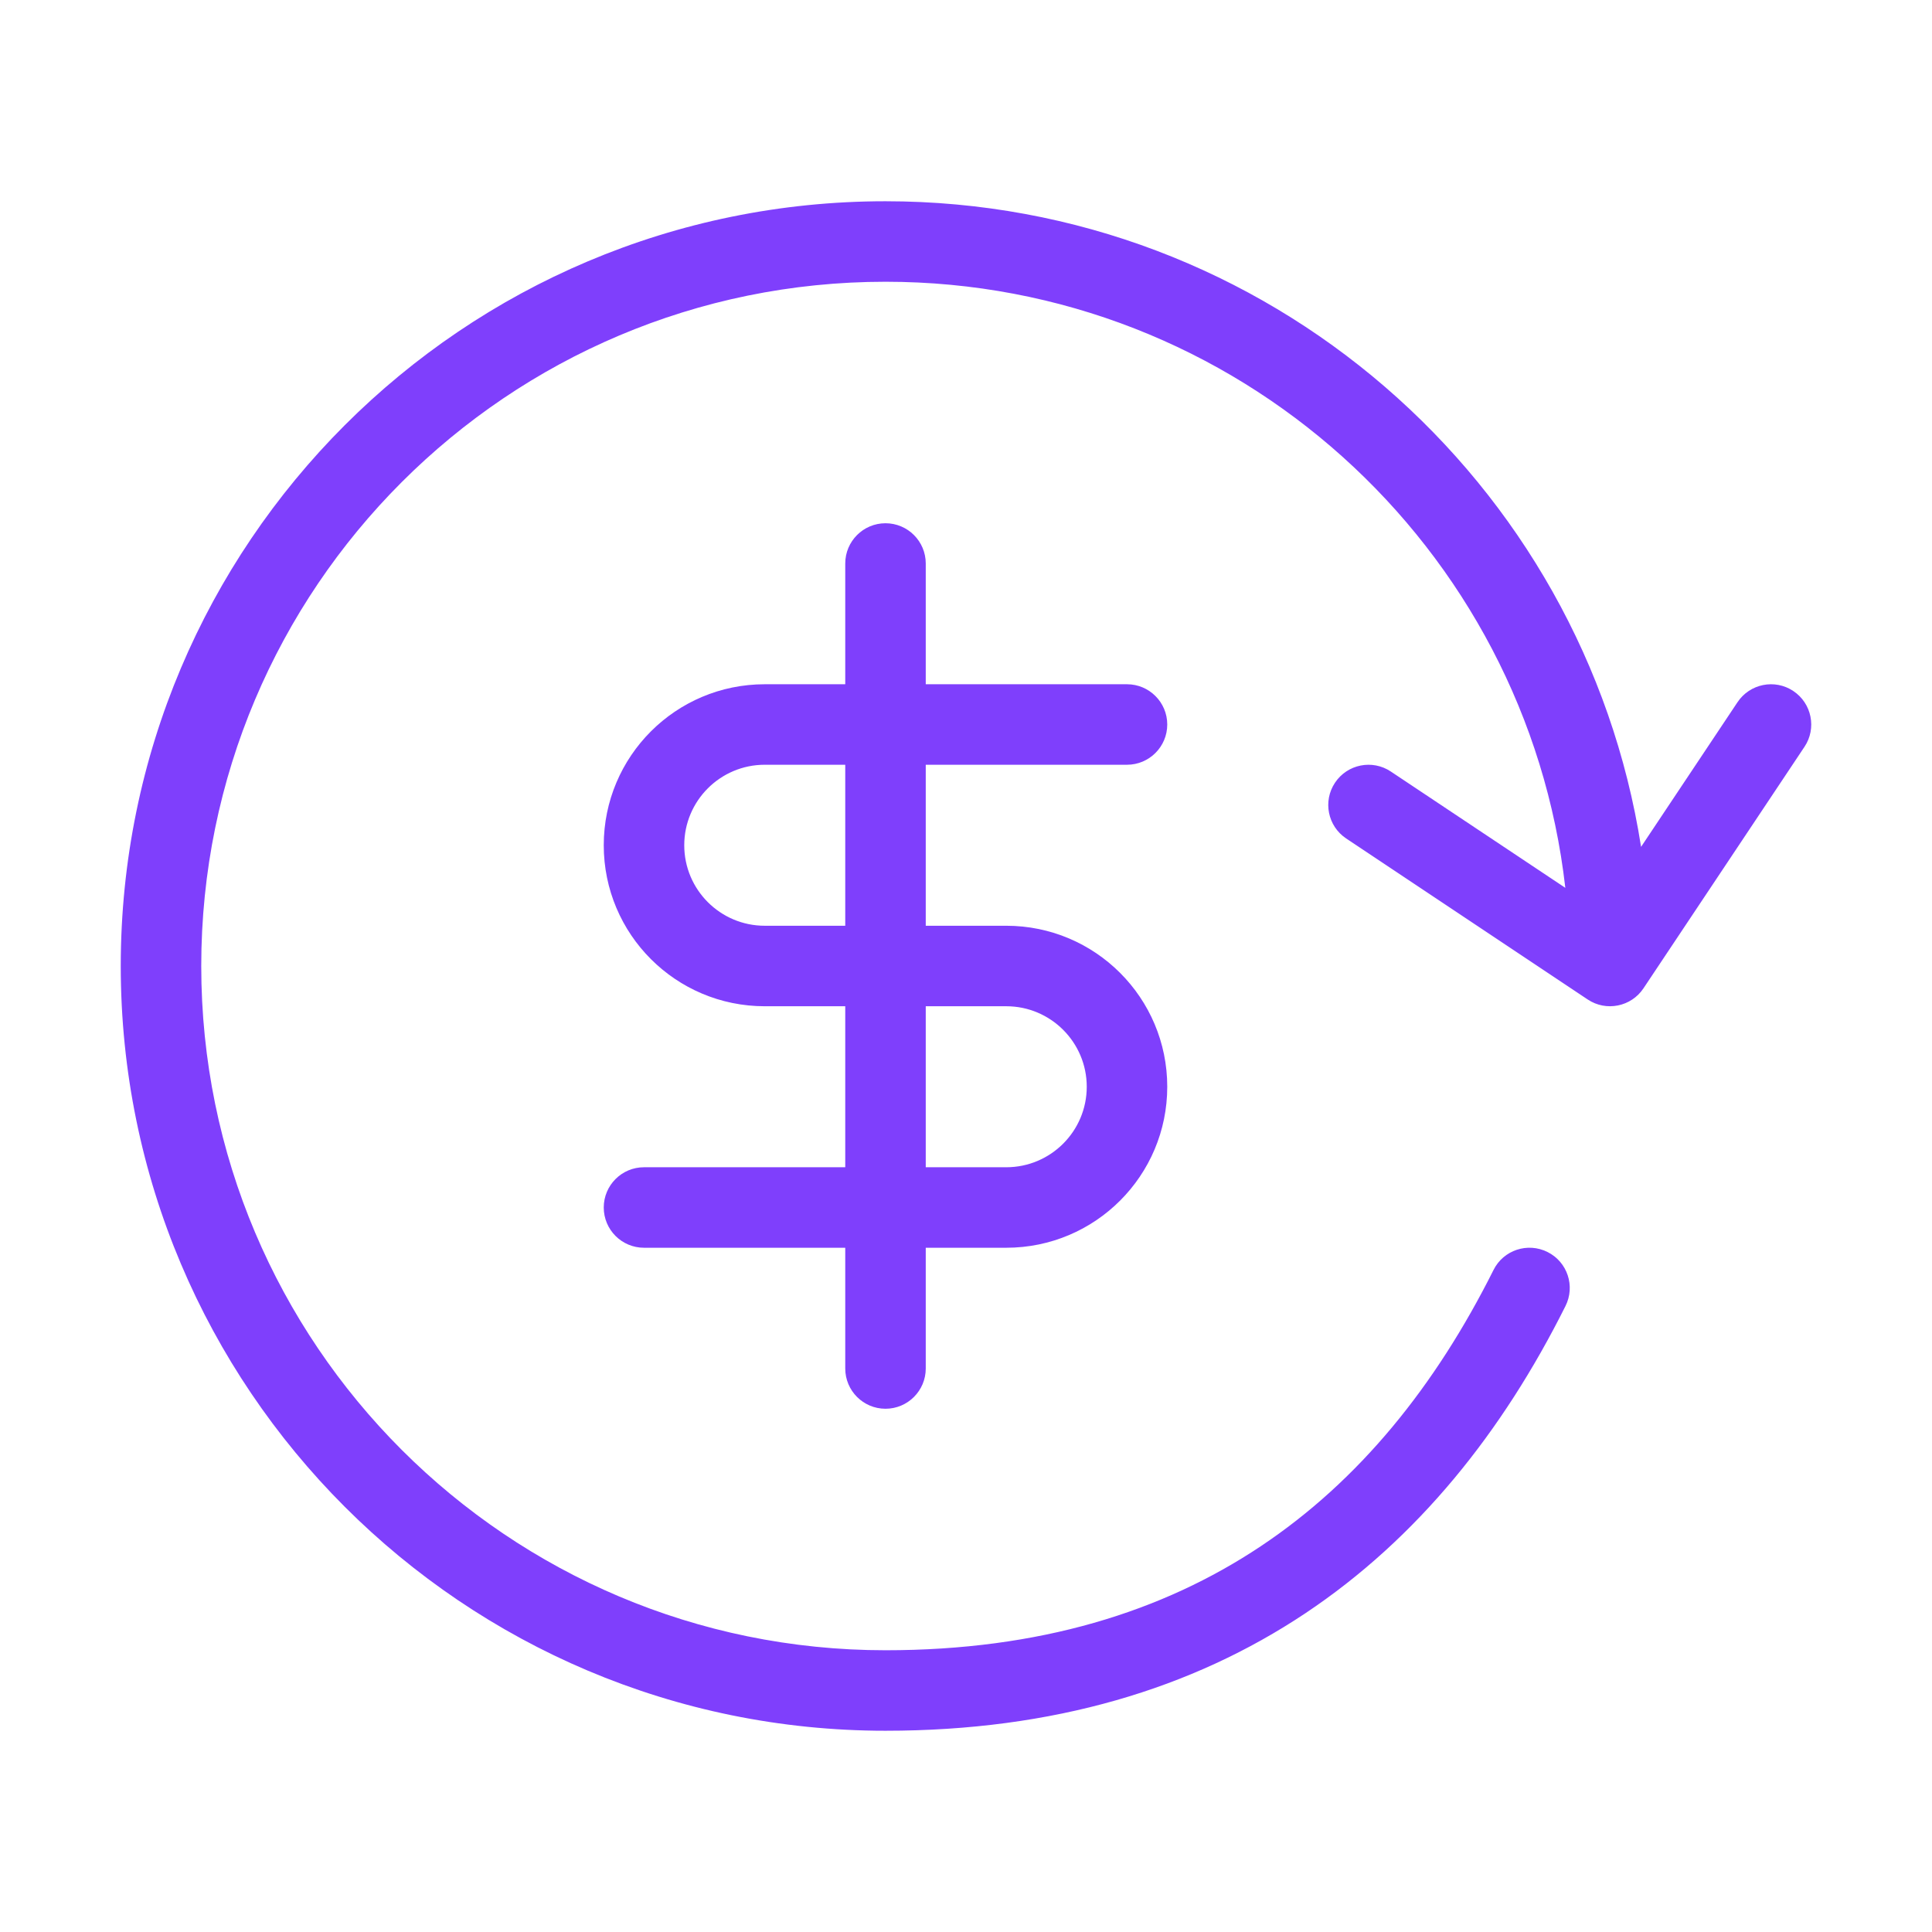 <svg width="24" height="24" viewBox="0 0 24 24" fill="none" xmlns="http://www.w3.org/2000/svg">
<path fill-rule="evenodd" clip-rule="evenodd" d="M2.5 12C2.5 7.306 6.306 3.5 11 3.5C15.366 3.5 18.963 6.792 19.445 11.029L17.277 9.584C17.048 9.431 16.737 9.493 16.584 9.723C16.431 9.952 16.493 10.263 16.723 10.416L19.723 12.416C19.952 12.569 20.263 12.507 20.416 12.277L22.416 9.277C22.569 9.048 22.507 8.737 22.277 8.584C22.048 8.431 21.737 8.493 21.584 8.723L20.386 10.52C19.675 5.976 15.743 2.5 11 2.5C5.753 2.5 1.5 6.753 1.5 12C1.5 17.247 5.753 21.5 11 21.5C13.088 21.5 14.811 20.977 16.215 20.041C17.615 19.107 18.668 17.783 19.447 16.224C19.571 15.977 19.471 15.676 19.224 15.553C18.977 15.429 18.676 15.529 18.553 15.776C17.832 17.217 16.885 18.393 15.66 19.209C14.439 20.023 12.912 20.5 11 20.5C6.306 20.5 2.5 16.694 2.5 12ZM11.5 7C11.5 6.724 11.276 6.5 11 6.5C10.724 6.5 10.5 6.724 10.5 7V8.5H9.5C8.395 8.5 7.5 9.395 7.5 10.5C7.5 11.605 8.395 12.5 9.5 12.5H10.5V14.5H8C7.724 14.5 7.5 14.724 7.5 15C7.5 15.276 7.724 15.5 8 15.5H10.5V17C10.5 17.276 10.724 17.5 11 17.5C11.276 17.5 11.5 17.276 11.5 17V15.5H12.5C13.605 15.5 14.5 14.605 14.5 13.5C14.5 12.395 13.605 11.5 12.5 11.5H11.5V9.5H14C14.276 9.5 14.5 9.276 14.5 9C14.5 8.724 14.276 8.5 14 8.5H11.5V7ZM9.5 9.5H10.5V11.5H9.5C8.948 11.5 8.5 11.052 8.5 10.5C8.5 9.948 8.948 9.5 9.5 9.5ZM11.5 14.5V12.5H12.5C13.052 12.5 13.5 12.948 13.5 13.5C13.5 14.052 13.052 14.5 12.5 14.5H11.5Z" fill="#7F3FFC"/>
</svg>
